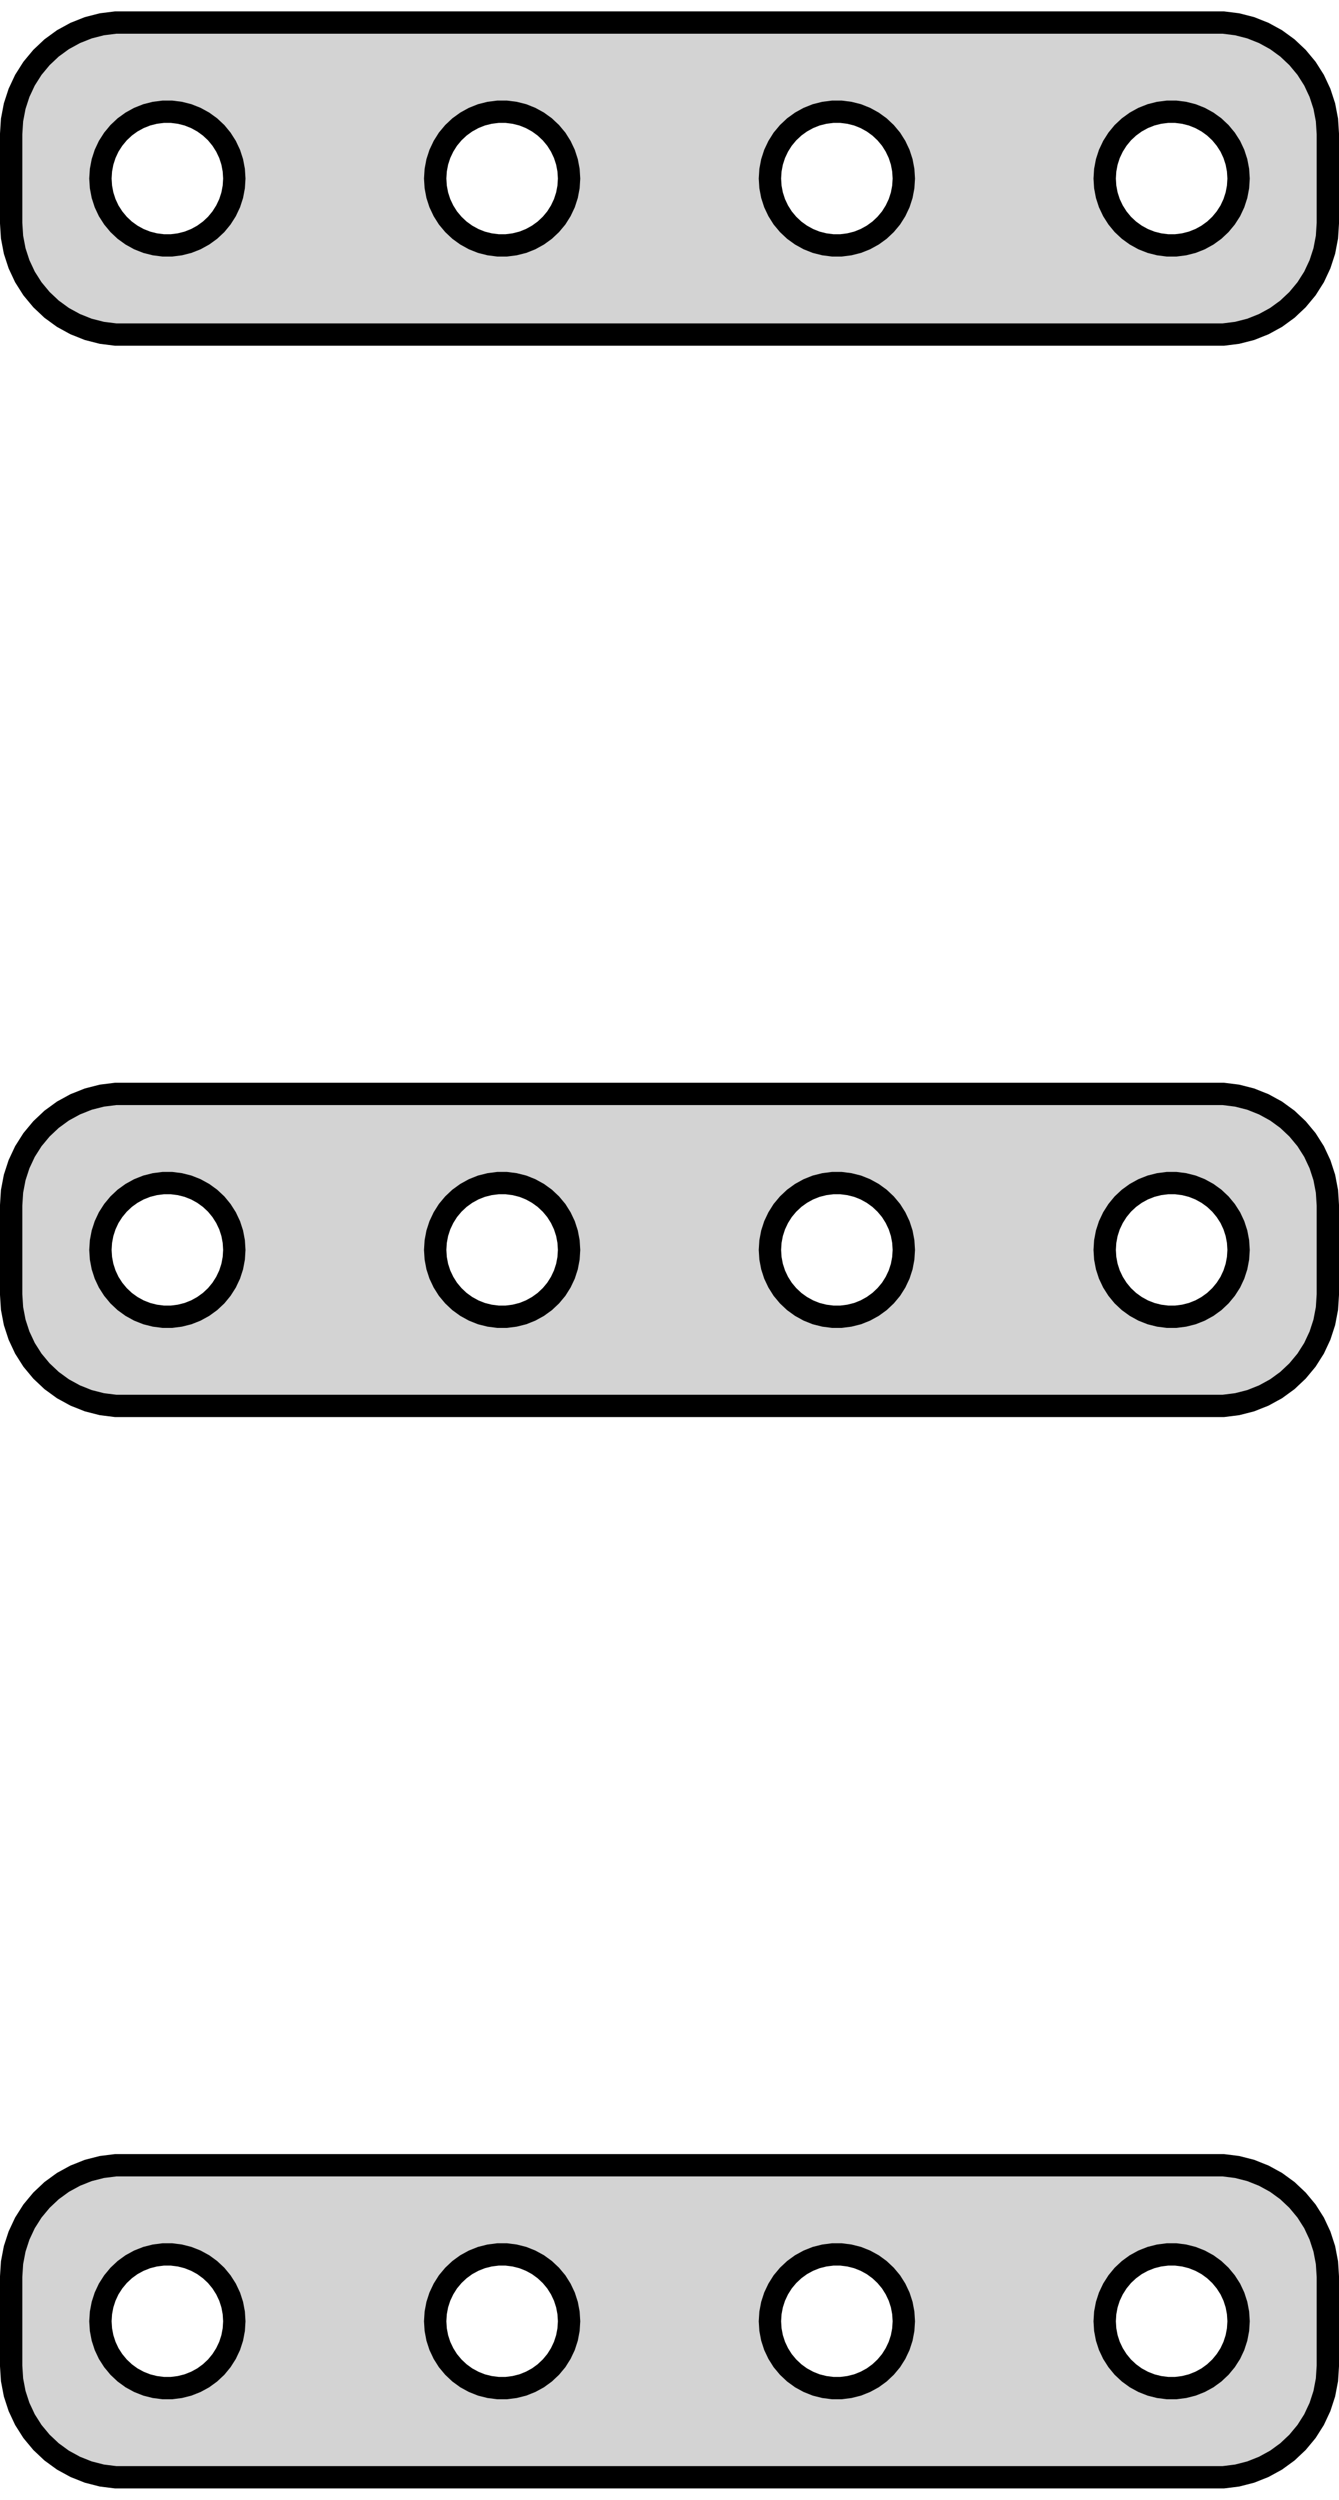 <?xml version="1.0" standalone="no"?>
<!DOCTYPE svg PUBLIC "-//W3C//DTD SVG 1.1//EN" "http://www.w3.org/Graphics/SVG/1.1/DTD/svg11.dtd">
<svg width="30mm" height="56mm" viewBox="-15 -100 30 56" xmlns="http://www.w3.org/2000/svg" version="1.1">
<title>OpenSCAD Model</title>
<path d="
M 12.718,-92.544 L 13.023,-92.622 L 13.314,-92.738 L 13.59,-92.889 L 13.844,-93.074 L 14.072,-93.289
 L 14.273,-93.531 L 14.441,-93.796 L 14.574,-94.08 L 14.671,-94.378 L 14.73,-94.687 L 14.75,-95
 L 14.75,-97 L 14.73,-97.313 L 14.671,-97.622 L 14.574,-97.92 L 14.441,-98.204 L 14.273,-98.469
 L 14.072,-98.711 L 13.844,-98.926 L 13.59,-99.111 L 13.314,-99.262 L 13.023,-99.378 L 12.718,-99.456
 L 12.407,-99.495 L -12.407,-99.495 L -12.718,-99.456 L -13.023,-99.378 L -13.314,-99.262 L -13.59,-99.111
 L -13.844,-98.926 L -14.072,-98.711 L -14.273,-98.469 L -14.441,-98.204 L -14.574,-97.92 L -14.671,-97.622
 L -14.73,-97.313 L -14.75,-97 L -14.75,-95 L -14.73,-94.687 L -14.671,-94.378 L -14.574,-94.08
 L -14.441,-93.796 L -14.273,-93.531 L -14.072,-93.289 L -13.844,-93.074 L -13.59,-92.889 L -13.314,-92.738
 L -13.023,-92.622 L -12.718,-92.544 L -12.407,-92.505 L 12.407,-92.505 z
M -11.344,-94.503 L -11.531,-94.527 L -11.713,-94.573 L -11.889,-94.643 L -12.054,-94.734 L -12.206,-94.844
 L -12.343,-94.973 L -12.463,-95.118 L -12.565,-95.277 L -12.645,-95.448 L -12.703,-95.627 L -12.738,-95.812
 L -12.75,-96 L -12.738,-96.188 L -12.703,-96.373 L -12.645,-96.552 L -12.565,-96.723 L -12.463,-96.882
 L -12.343,-97.027 L -12.206,-97.156 L -12.054,-97.266 L -11.889,-97.357 L -11.713,-97.427 L -11.531,-97.473
 L -11.344,-97.497 L -11.156,-97.497 L -10.969,-97.473 L -10.787,-97.427 L -10.611,-97.357 L -10.446,-97.266
 L -10.294,-97.156 L -10.156,-97.027 L -10.037,-96.882 L -9.936,-96.723 L -9.855,-96.552 L -9.797,-96.373
 L -9.762,-96.188 L -9.75,-96 L -9.762,-95.812 L -9.797,-95.627 L -9.855,-95.448 L -9.936,-95.277
 L -10.037,-95.118 L -10.156,-94.973 L -10.294,-94.844 L -10.446,-94.734 L -10.611,-94.643 L -10.787,-94.573
 L -10.969,-94.527 L -11.156,-94.503 z
M 3.656,-94.503 L 3.469,-94.527 L 3.286,-94.573 L 3.111,-94.643 L 2.946,-94.734 L 2.794,-94.844
 L 2.657,-94.973 L 2.536,-95.118 L 2.436,-95.277 L 2.355,-95.448 L 2.297,-95.627 L 2.262,-95.812
 L 2.25,-96 L 2.262,-96.188 L 2.297,-96.373 L 2.355,-96.552 L 2.436,-96.723 L 2.536,-96.882
 L 2.657,-97.027 L 2.794,-97.156 L 2.946,-97.266 L 3.111,-97.357 L 3.286,-97.427 L 3.469,-97.473
 L 3.656,-97.497 L 3.844,-97.497 L 4.031,-97.473 L 4.214,-97.427 L 4.389,-97.357 L 4.554,-97.266
 L 4.706,-97.156 L 4.843,-97.027 L 4.964,-96.882 L 5.064,-96.723 L 5.145,-96.552 L 5.203,-96.373
 L 5.238,-96.188 L 5.25,-96 L 5.238,-95.812 L 5.203,-95.627 L 5.145,-95.448 L 5.064,-95.277
 L 4.964,-95.118 L 4.843,-94.973 L 4.706,-94.844 L 4.554,-94.734 L 4.389,-94.643 L 4.214,-94.573
 L 4.031,-94.527 L 3.844,-94.503 z
M 11.156,-94.503 L 10.969,-94.527 L 10.787,-94.573 L 10.611,-94.643 L 10.446,-94.734 L 10.294,-94.844
 L 10.156,-94.973 L 10.037,-95.118 L 9.936,-95.277 L 9.855,-95.448 L 9.797,-95.627 L 9.762,-95.812
 L 9.75,-96 L 9.762,-96.188 L 9.797,-96.373 L 9.855,-96.552 L 9.936,-96.723 L 10.037,-96.882
 L 10.156,-97.027 L 10.294,-97.156 L 10.446,-97.266 L 10.611,-97.357 L 10.787,-97.427 L 10.969,-97.473
 L 11.156,-97.497 L 11.344,-97.497 L 11.531,-97.473 L 11.713,-97.427 L 11.889,-97.357 L 12.054,-97.266
 L 12.206,-97.156 L 12.343,-97.027 L 12.463,-96.882 L 12.565,-96.723 L 12.645,-96.552 L 12.703,-96.373
 L 12.738,-96.188 L 12.75,-96 L 12.738,-95.812 L 12.703,-95.627 L 12.645,-95.448 L 12.565,-95.277
 L 12.463,-95.118 L 12.343,-94.973 L 12.206,-94.844 L 12.054,-94.734 L 11.889,-94.643 L 11.713,-94.573
 L 11.531,-94.527 L 11.344,-94.503 z
M -3.844,-94.503 L -4.031,-94.527 L -4.214,-94.573 L -4.389,-94.643 L -4.554,-94.734 L -4.706,-94.844
 L -4.843,-94.973 L -4.964,-95.118 L -5.064,-95.277 L -5.145,-95.448 L -5.203,-95.627 L -5.238,-95.812
 L -5.25,-96 L -5.238,-96.188 L -5.203,-96.373 L -5.145,-96.552 L -5.064,-96.723 L -4.964,-96.882
 L -4.843,-97.027 L -4.706,-97.156 L -4.554,-97.266 L -4.389,-97.357 L -4.214,-97.427 L -4.031,-97.473
 L -3.844,-97.497 L -3.656,-97.497 L -3.469,-97.473 L -3.286,-97.427 L -3.111,-97.357 L -2.946,-97.266
 L -2.794,-97.156 L -2.657,-97.027 L -2.536,-96.882 L -2.436,-96.723 L -2.355,-96.552 L -2.297,-96.373
 L -2.262,-96.188 L -2.25,-96 L -2.262,-95.812 L -2.297,-95.627 L -2.355,-95.448 L -2.436,-95.277
 L -2.536,-95.118 L -2.657,-94.973 L -2.794,-94.844 L -2.946,-94.734 L -3.111,-94.643 L -3.286,-94.573
 L -3.469,-94.527 L -3.656,-94.503 z
M 12.718,-68.544 L 13.023,-68.622 L 13.314,-68.738 L 13.59,-68.889 L 13.844,-69.074 L 14.072,-69.289
 L 14.273,-69.531 L 14.441,-69.796 L 14.574,-70.08 L 14.671,-70.378 L 14.73,-70.687 L 14.75,-71
 L 14.75,-73 L 14.73,-73.313 L 14.671,-73.622 L 14.574,-73.92 L 14.441,-74.204 L 14.273,-74.469
 L 14.072,-74.711 L 13.844,-74.926 L 13.59,-75.111 L 13.314,-75.262 L 13.023,-75.378 L 12.718,-75.456
 L 12.407,-75.495 L -12.407,-75.495 L -12.718,-75.456 L -13.023,-75.378 L -13.314,-75.262 L -13.59,-75.111
 L -13.844,-74.926 L -14.072,-74.711 L -14.273,-74.469 L -14.441,-74.204 L -14.574,-73.92 L -14.671,-73.622
 L -14.73,-73.313 L -14.75,-73 L -14.75,-71 L -14.73,-70.687 L -14.671,-70.378 L -14.574,-70.08
 L -14.441,-69.796 L -14.273,-69.531 L -14.072,-69.289 L -13.844,-69.074 L -13.59,-68.889 L -13.314,-68.738
 L -13.023,-68.622 L -12.718,-68.544 L -12.407,-68.505 L 12.407,-68.505 z
M -11.344,-70.503 L -11.531,-70.527 L -11.713,-70.573 L -11.889,-70.643 L -12.054,-70.734 L -12.206,-70.844
 L -12.343,-70.973 L -12.463,-71.118 L -12.565,-71.277 L -12.645,-71.448 L -12.703,-71.627 L -12.738,-71.812
 L -12.75,-72 L -12.738,-72.188 L -12.703,-72.373 L -12.645,-72.552 L -12.565,-72.723 L -12.463,-72.882
 L -12.343,-73.027 L -12.206,-73.156 L -12.054,-73.266 L -11.889,-73.357 L -11.713,-73.427 L -11.531,-73.473
 L -11.344,-73.497 L -11.156,-73.497 L -10.969,-73.473 L -10.787,-73.427 L -10.611,-73.357 L -10.446,-73.266
 L -10.294,-73.156 L -10.156,-73.027 L -10.037,-72.882 L -9.936,-72.723 L -9.855,-72.552 L -9.797,-72.373
 L -9.762,-72.188 L -9.75,-72 L -9.762,-71.812 L -9.797,-71.627 L -9.855,-71.448 L -9.936,-71.277
 L -10.037,-71.118 L -10.156,-70.973 L -10.294,-70.844 L -10.446,-70.734 L -10.611,-70.643 L -10.787,-70.573
 L -10.969,-70.527 L -11.156,-70.503 z
M 3.656,-70.503 L 3.469,-70.527 L 3.286,-70.573 L 3.111,-70.643 L 2.946,-70.734 L 2.794,-70.844
 L 2.657,-70.973 L 2.536,-71.118 L 2.436,-71.277 L 2.355,-71.448 L 2.297,-71.627 L 2.262,-71.812
 L 2.25,-72 L 2.262,-72.188 L 2.297,-72.373 L 2.355,-72.552 L 2.436,-72.723 L 2.536,-72.882
 L 2.657,-73.027 L 2.794,-73.156 L 2.946,-73.266 L 3.111,-73.357 L 3.286,-73.427 L 3.469,-73.473
 L 3.656,-73.497 L 3.844,-73.497 L 4.031,-73.473 L 4.214,-73.427 L 4.389,-73.357 L 4.554,-73.266
 L 4.706,-73.156 L 4.843,-73.027 L 4.964,-72.882 L 5.064,-72.723 L 5.145,-72.552 L 5.203,-72.373
 L 5.238,-72.188 L 5.25,-72 L 5.238,-71.812 L 5.203,-71.627 L 5.145,-71.448 L 5.064,-71.277
 L 4.964,-71.118 L 4.843,-70.973 L 4.706,-70.844 L 4.554,-70.734 L 4.389,-70.643 L 4.214,-70.573
 L 4.031,-70.527 L 3.844,-70.503 z
M 11.156,-70.503 L 10.969,-70.527 L 10.787,-70.573 L 10.611,-70.643 L 10.446,-70.734 L 10.294,-70.844
 L 10.156,-70.973 L 10.037,-71.118 L 9.936,-71.277 L 9.855,-71.448 L 9.797,-71.627 L 9.762,-71.812
 L 9.75,-72 L 9.762,-72.188 L 9.797,-72.373 L 9.855,-72.552 L 9.936,-72.723 L 10.037,-72.882
 L 10.156,-73.027 L 10.294,-73.156 L 10.446,-73.266 L 10.611,-73.357 L 10.787,-73.427 L 10.969,-73.473
 L 11.156,-73.497 L 11.344,-73.497 L 11.531,-73.473 L 11.713,-73.427 L 11.889,-73.357 L 12.054,-73.266
 L 12.206,-73.156 L 12.343,-73.027 L 12.463,-72.882 L 12.565,-72.723 L 12.645,-72.552 L 12.703,-72.373
 L 12.738,-72.188 L 12.75,-72 L 12.738,-71.812 L 12.703,-71.627 L 12.645,-71.448 L 12.565,-71.277
 L 12.463,-71.118 L 12.343,-70.973 L 12.206,-70.844 L 12.054,-70.734 L 11.889,-70.643 L 11.713,-70.573
 L 11.531,-70.527 L 11.344,-70.503 z
M -3.844,-70.503 L -4.031,-70.527 L -4.214,-70.573 L -4.389,-70.643 L -4.554,-70.734 L -4.706,-70.844
 L -4.843,-70.973 L -4.964,-71.118 L -5.064,-71.277 L -5.145,-71.448 L -5.203,-71.627 L -5.238,-71.812
 L -5.25,-72 L -5.238,-72.188 L -5.203,-72.373 L -5.145,-72.552 L -5.064,-72.723 L -4.964,-72.882
 L -4.843,-73.027 L -4.706,-73.156 L -4.554,-73.266 L -4.389,-73.357 L -4.214,-73.427 L -4.031,-73.473
 L -3.844,-73.497 L -3.656,-73.497 L -3.469,-73.473 L -3.286,-73.427 L -3.111,-73.357 L -2.946,-73.266
 L -2.794,-73.156 L -2.657,-73.027 L -2.536,-72.882 L -2.436,-72.723 L -2.355,-72.552 L -2.297,-72.373
 L -2.262,-72.188 L -2.25,-72 L -2.262,-71.812 L -2.297,-71.627 L -2.355,-71.448 L -2.436,-71.277
 L -2.536,-71.118 L -2.657,-70.973 L -2.794,-70.844 L -2.946,-70.734 L -3.111,-70.643 L -3.286,-70.573
 L -3.469,-70.527 L -3.656,-70.503 z
M 12.718,-44.544 L 13.023,-44.622 L 13.314,-44.738 L 13.59,-44.889 L 13.844,-45.074 L 14.072,-45.289
 L 14.273,-45.531 L 14.441,-45.796 L 14.574,-46.08 L 14.671,-46.378 L 14.73,-46.687 L 14.75,-47
 L 14.75,-49 L 14.73,-49.313 L 14.671,-49.622 L 14.574,-49.92 L 14.441,-50.204 L 14.273,-50.469
 L 14.072,-50.711 L 13.844,-50.926 L 13.59,-51.111 L 13.314,-51.262 L 13.023,-51.378 L 12.718,-51.456
 L 12.407,-51.495 L -12.407,-51.495 L -12.718,-51.456 L -13.023,-51.378 L -13.314,-51.262 L -13.59,-51.111
 L -13.844,-50.926 L -14.072,-50.711 L -14.273,-50.469 L -14.441,-50.204 L -14.574,-49.92 L -14.671,-49.622
 L -14.73,-49.313 L -14.75,-49 L -14.75,-47 L -14.73,-46.687 L -14.671,-46.378 L -14.574,-46.08
 L -14.441,-45.796 L -14.273,-45.531 L -14.072,-45.289 L -13.844,-45.074 L -13.59,-44.889 L -13.314,-44.738
 L -13.023,-44.622 L -12.718,-44.544 L -12.407,-44.505 L 12.407,-44.505 z
M 3.656,-46.503 L 3.469,-46.527 L 3.286,-46.573 L 3.111,-46.643 L 2.946,-46.733 L 2.794,-46.844
 L 2.657,-46.973 L 2.536,-47.118 L 2.436,-47.277 L 2.355,-47.448 L 2.297,-47.627 L 2.262,-47.812
 L 2.25,-48 L 2.262,-48.188 L 2.297,-48.373 L 2.355,-48.552 L 2.436,-48.723 L 2.536,-48.882
 L 2.657,-49.027 L 2.794,-49.156 L 2.946,-49.267 L 3.111,-49.357 L 3.286,-49.427 L 3.469,-49.473
 L 3.656,-49.497 L 3.844,-49.497 L 4.031,-49.473 L 4.214,-49.427 L 4.389,-49.357 L 4.554,-49.267
 L 4.706,-49.156 L 4.843,-49.027 L 4.964,-48.882 L 5.064,-48.723 L 5.145,-48.552 L 5.203,-48.373
 L 5.238,-48.188 L 5.25,-48 L 5.238,-47.812 L 5.203,-47.627 L 5.145,-47.448 L 5.064,-47.277
 L 4.964,-47.118 L 4.843,-46.973 L 4.706,-46.844 L 4.554,-46.733 L 4.389,-46.643 L 4.214,-46.573
 L 4.031,-46.527 L 3.844,-46.503 z
M 11.156,-46.503 L 10.969,-46.527 L 10.787,-46.573 L 10.611,-46.643 L 10.446,-46.733 L 10.294,-46.844
 L 10.156,-46.973 L 10.037,-47.118 L 9.936,-47.277 L 9.855,-47.448 L 9.797,-47.627 L 9.762,-47.812
 L 9.75,-48 L 9.762,-48.188 L 9.797,-48.373 L 9.855,-48.552 L 9.936,-48.723 L 10.037,-48.882
 L 10.156,-49.027 L 10.294,-49.156 L 10.446,-49.267 L 10.611,-49.357 L 10.787,-49.427 L 10.969,-49.473
 L 11.156,-49.497 L 11.344,-49.497 L 11.531,-49.473 L 11.713,-49.427 L 11.889,-49.357 L 12.054,-49.267
 L 12.206,-49.156 L 12.343,-49.027 L 12.463,-48.882 L 12.565,-48.723 L 12.645,-48.552 L 12.703,-48.373
 L 12.738,-48.188 L 12.75,-48 L 12.738,-47.812 L 12.703,-47.627 L 12.645,-47.448 L 12.565,-47.277
 L 12.463,-47.118 L 12.343,-46.973 L 12.206,-46.844 L 12.054,-46.733 L 11.889,-46.643 L 11.713,-46.573
 L 11.531,-46.527 L 11.344,-46.503 z
M -11.344,-46.503 L -11.531,-46.527 L -11.713,-46.573 L -11.889,-46.643 L -12.054,-46.733 L -12.206,-46.844
 L -12.343,-46.973 L -12.463,-47.118 L -12.565,-47.277 L -12.645,-47.448 L -12.703,-47.627 L -12.738,-47.812
 L -12.75,-48 L -12.738,-48.188 L -12.703,-48.373 L -12.645,-48.552 L -12.565,-48.723 L -12.463,-48.882
 L -12.343,-49.027 L -12.206,-49.156 L -12.054,-49.267 L -11.889,-49.357 L -11.713,-49.427 L -11.531,-49.473
 L -11.344,-49.497 L -11.156,-49.497 L -10.969,-49.473 L -10.787,-49.427 L -10.611,-49.357 L -10.446,-49.267
 L -10.294,-49.156 L -10.156,-49.027 L -10.037,-48.882 L -9.936,-48.723 L -9.855,-48.552 L -9.797,-48.373
 L -9.762,-48.188 L -9.75,-48 L -9.762,-47.812 L -9.797,-47.627 L -9.855,-47.448 L -9.936,-47.277
 L -10.037,-47.118 L -10.156,-46.973 L -10.294,-46.844 L -10.446,-46.733 L -10.611,-46.643 L -10.787,-46.573
 L -10.969,-46.527 L -11.156,-46.503 z
M -3.844,-46.503 L -4.031,-46.527 L -4.214,-46.573 L -4.389,-46.643 L -4.554,-46.733 L -4.706,-46.844
 L -4.843,-46.973 L -4.964,-47.118 L -5.064,-47.277 L -5.145,-47.448 L -5.203,-47.627 L -5.238,-47.812
 L -5.25,-48 L -5.238,-48.188 L -5.203,-48.373 L -5.145,-48.552 L -5.064,-48.723 L -4.964,-48.882
 L -4.843,-49.027 L -4.706,-49.156 L -4.554,-49.267 L -4.389,-49.357 L -4.214,-49.427 L -4.031,-49.473
 L -3.844,-49.497 L -3.656,-49.497 L -3.469,-49.473 L -3.286,-49.427 L -3.111,-49.357 L -2.946,-49.267
 L -2.794,-49.156 L -2.657,-49.027 L -2.536,-48.882 L -2.436,-48.723 L -2.355,-48.552 L -2.297,-48.373
 L -2.262,-48.188 L -2.25,-48 L -2.262,-47.812 L -2.297,-47.627 L -2.355,-47.448 L -2.436,-47.277
 L -2.536,-47.118 L -2.657,-46.973 L -2.794,-46.844 L -2.946,-46.733 L -3.111,-46.643 L -3.286,-46.573
 L -3.469,-46.527 L -3.656,-46.503 z
" stroke="black" fill="lightgray" stroke-width="0.5"/>
</svg>
